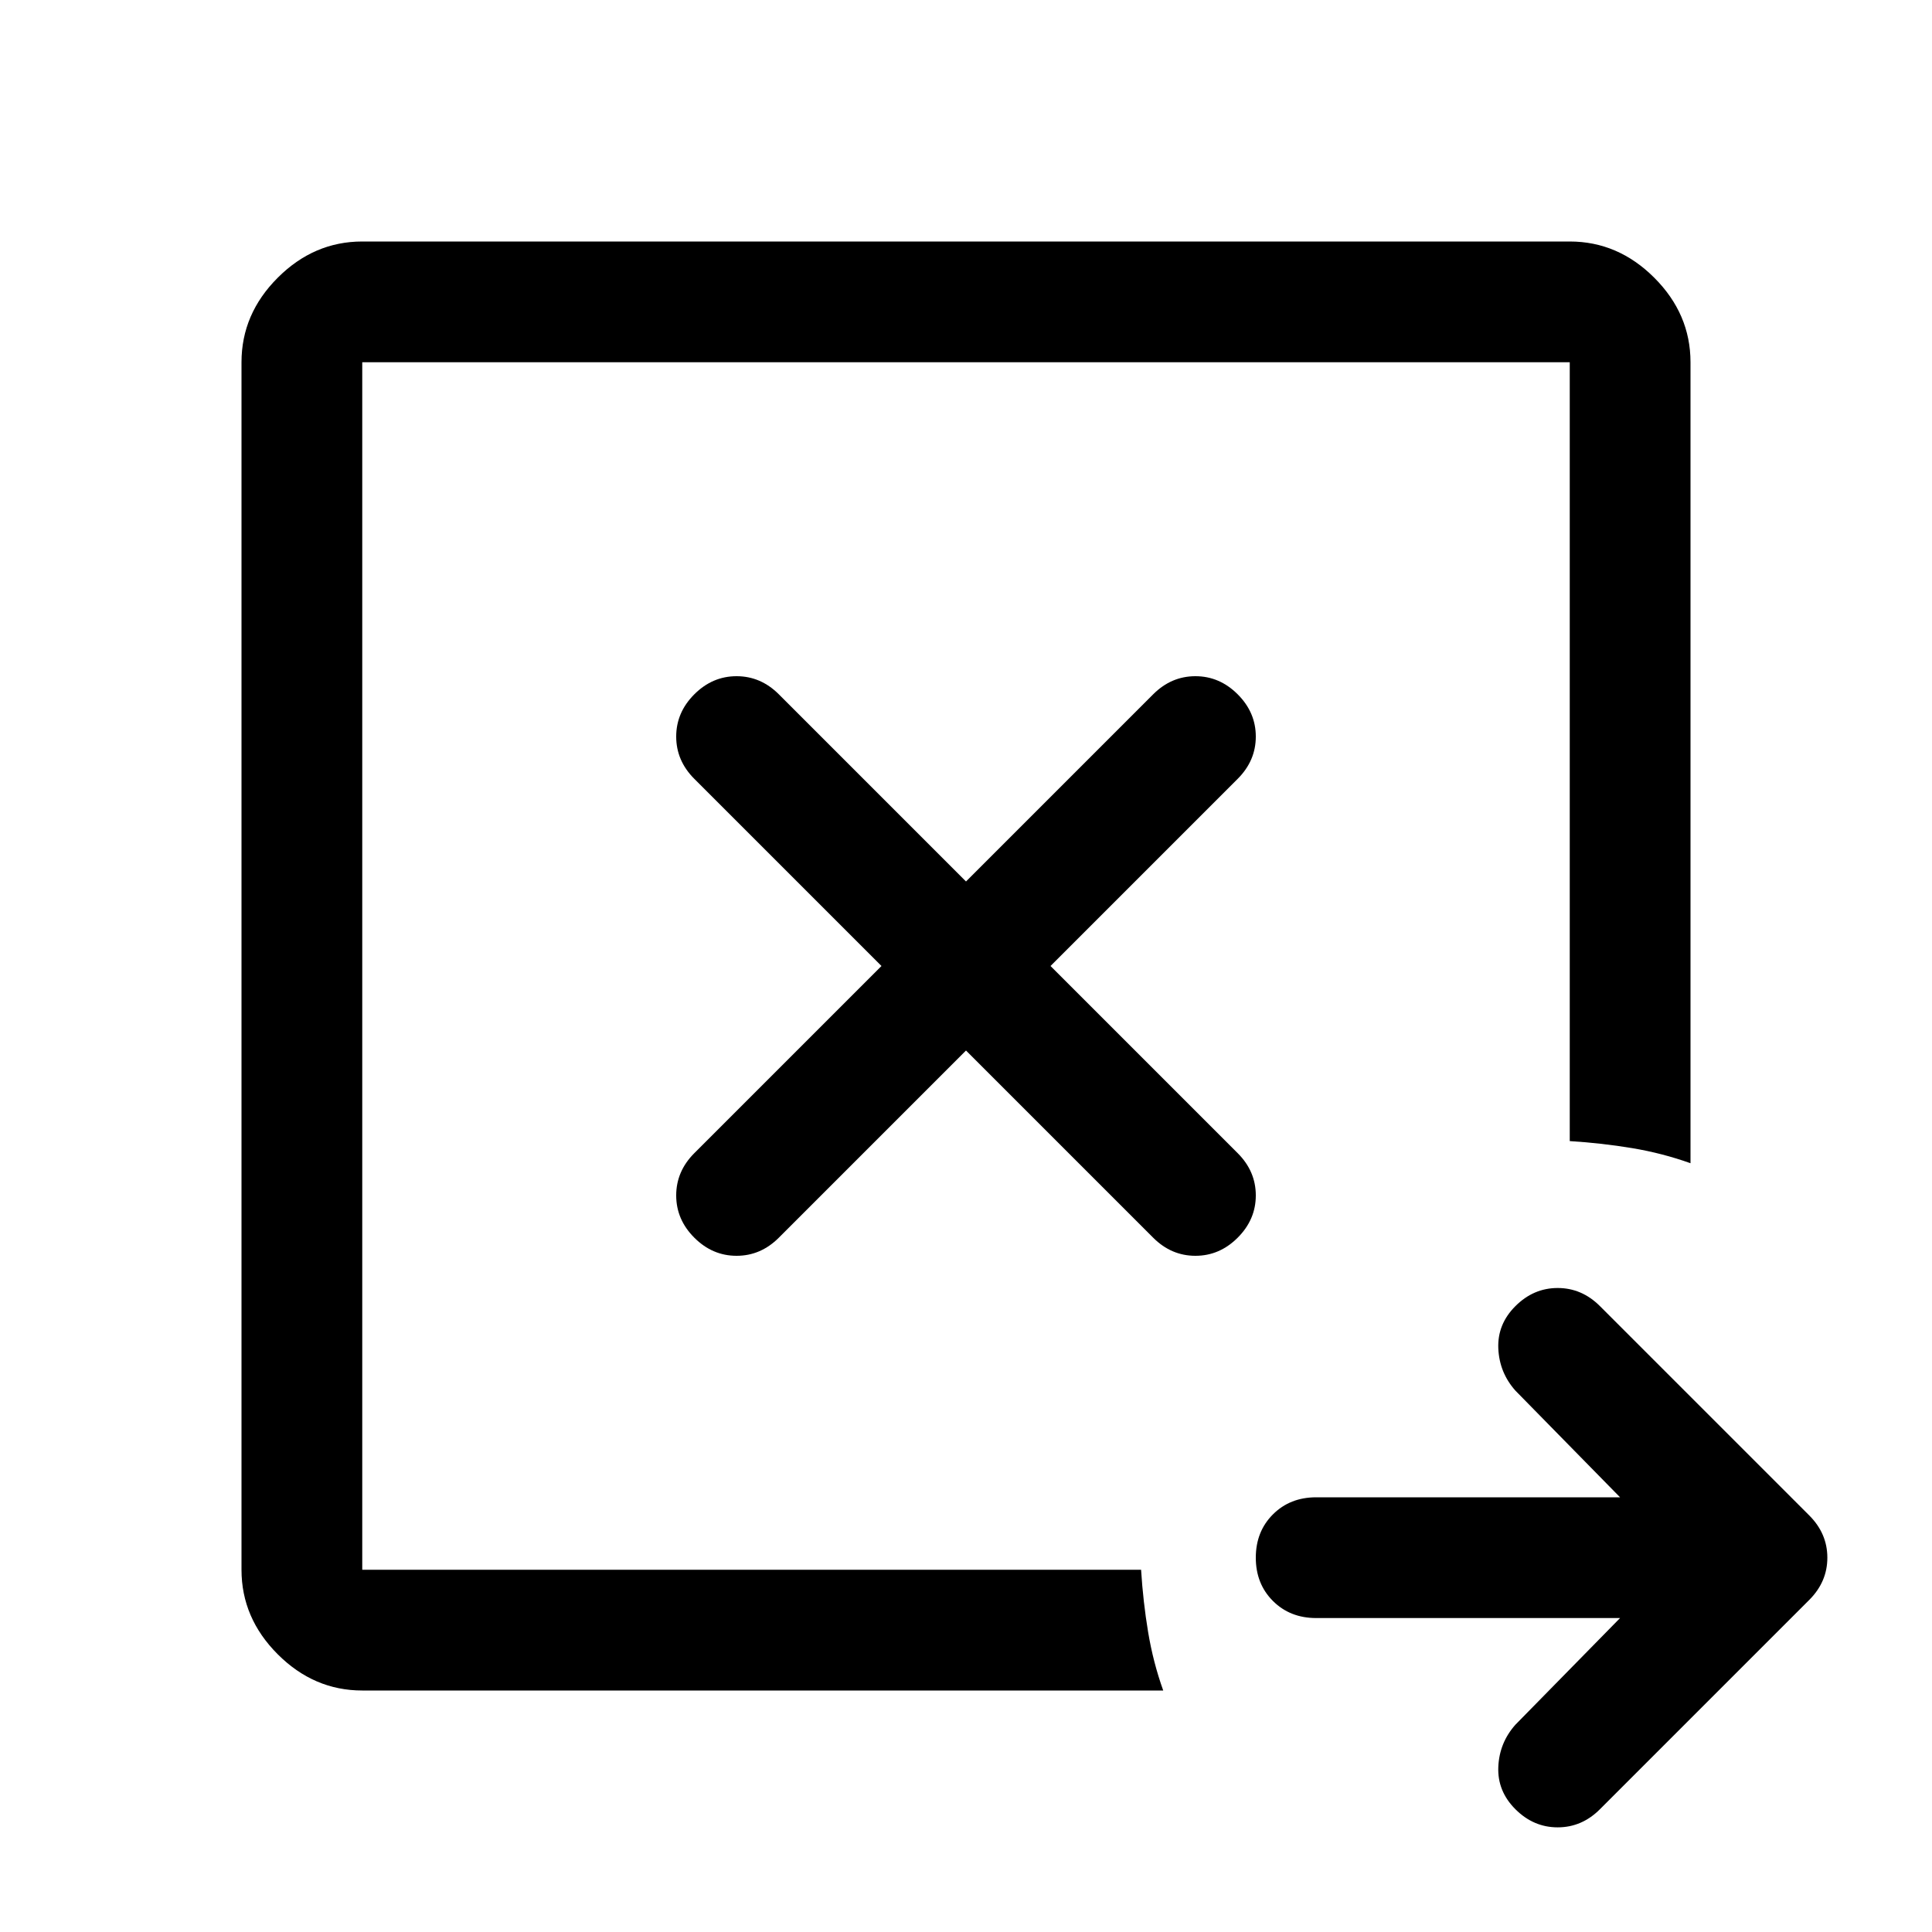 <svg xmlns="http://www.w3.org/2000/svg" height="48" viewBox="0 96 960 960" width="48"><path d="m480 618 93 93q9 9 21 9t21-9q9-9 9-21t-9-21l-93-93 93-93q9-9 9-21t-9-21q-9-9-21-9t-21 9l-93 93-93-93q-9-9-21-9t-21 9q-9 9-9 21t9 21l93 93-93 93q-9 9-9 21t9 21q9 9 21 9t21-9l93-93ZM180 876V276v600-7 7Zm0 60q-24 0-42-18t-18-42V276q0-24 18-42t42-18h600q24 0 42 18t18 42v398q-14-5-29-7.5t-31-3.5V276H180v600h387q1 16 3.5 31t7.5 29H180Zm625-36H654q-13 0-21.5-8.5T624 870q0-13 8.5-21.5T654 840h151l-52-53q-8-9-8.5-21t8.5-21q9-9 21-9t21 9l104 104q9 9 9 21t-9 21L795 995q-9 9-21 9t-21-9q-9-9-8.5-21t8.5-21l52-53Z"/></svg>